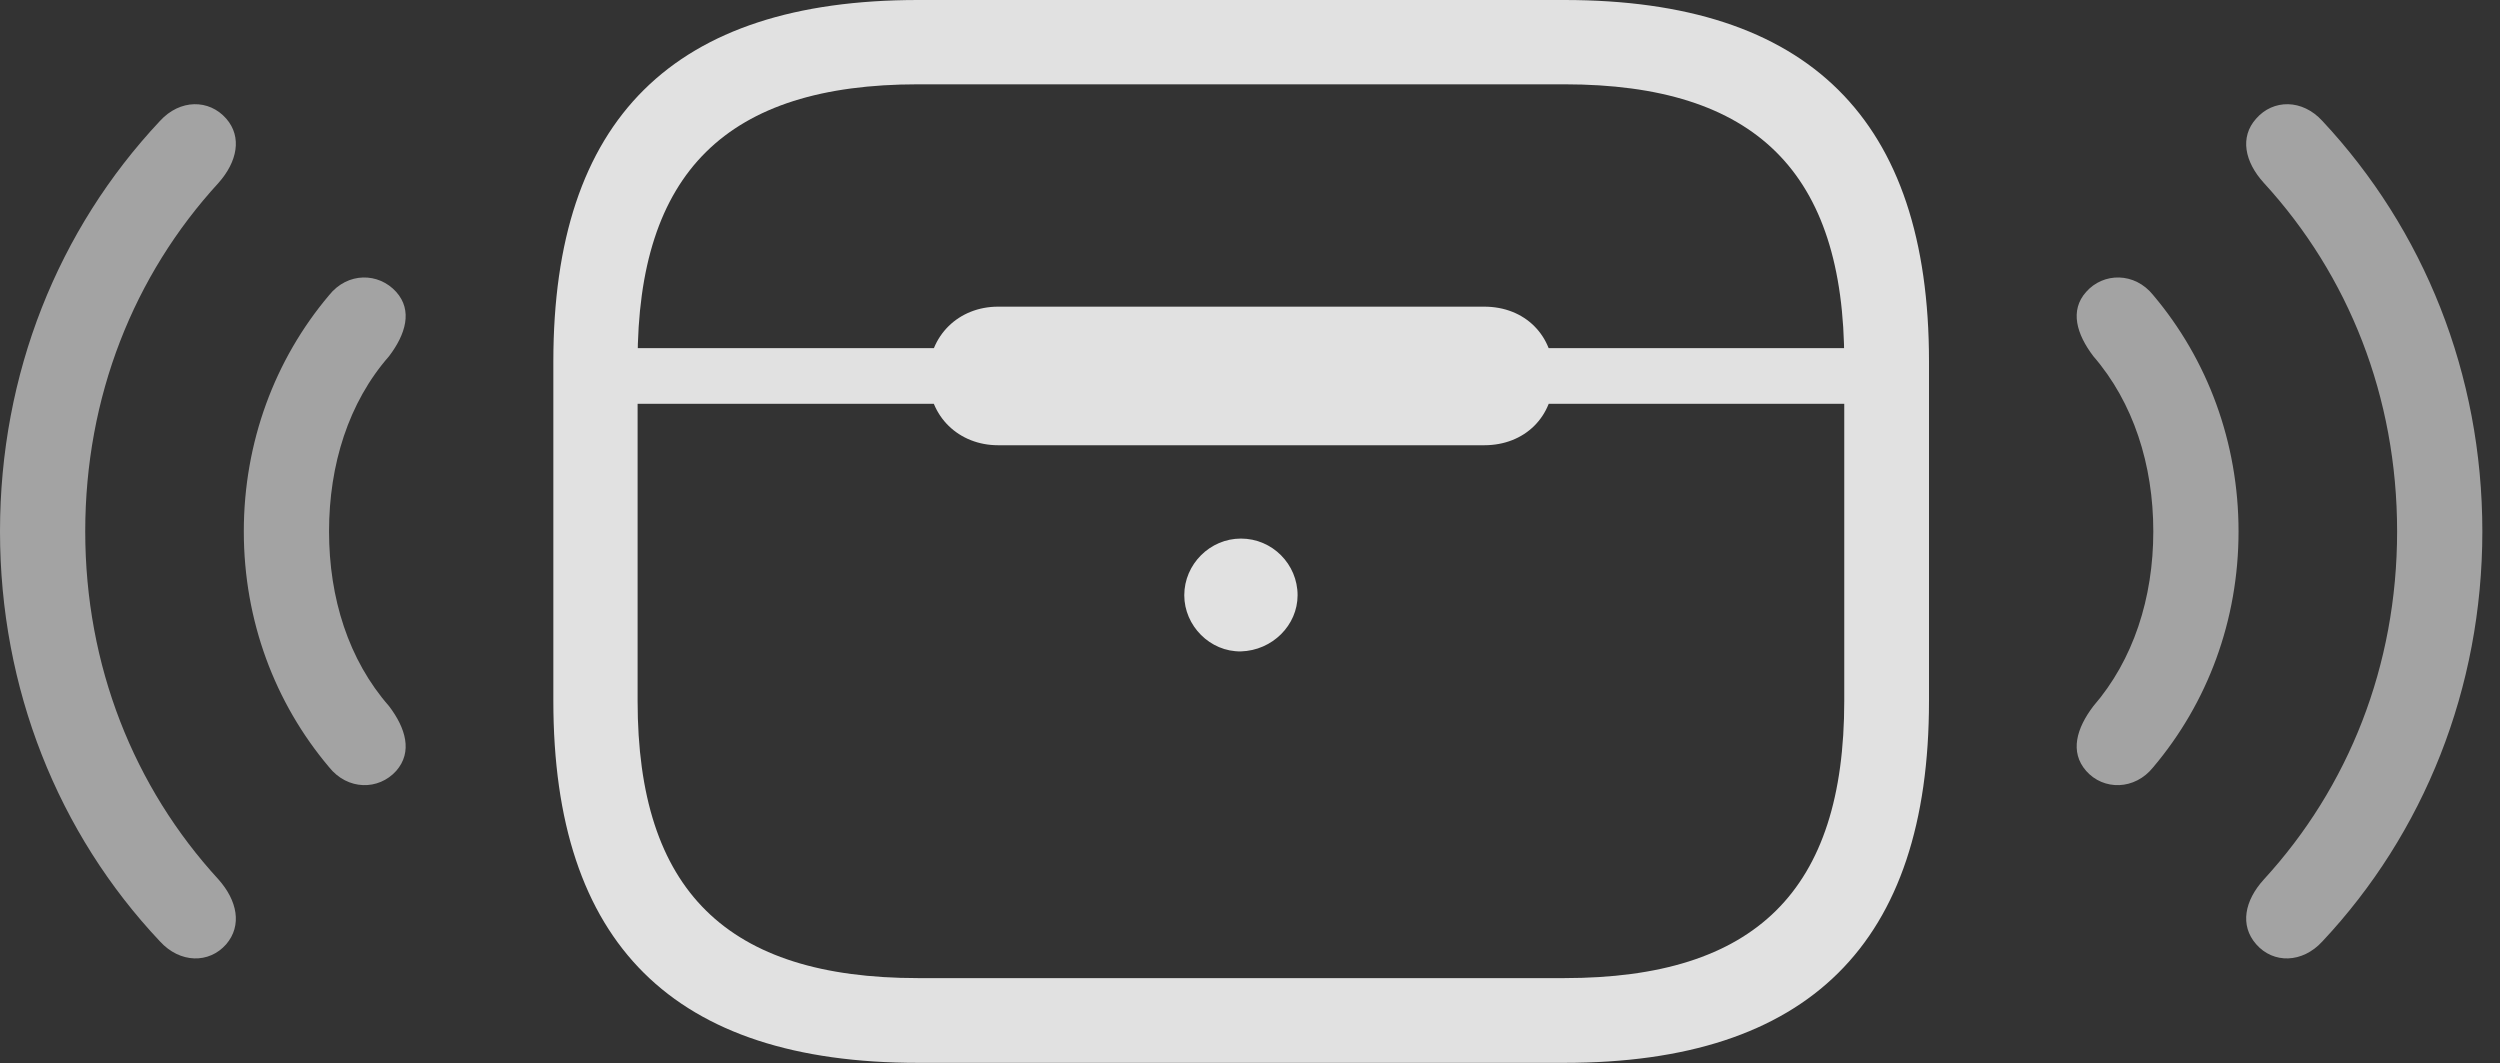 <?xml version="1.0" encoding="UTF-8"?>
<!--Generator: Apple Native CoreSVG 232.5-->
<!DOCTYPE svg
PUBLIC "-//W3C//DTD SVG 1.1//EN"
       "http://www.w3.org/Graphics/SVG/1.1/DTD/svg11.dtd">
<svg version="1.1" xmlns="http://www.w3.org/2000/svg" xmlns:xlink="http://www.w3.org/1999/xlink" width="51.27" height="21.807">
 <rect width="100%" height="100%" fill="#333333" stroke="none"/>
 <g>
  <rect height="21.807" opacity="0" width="51.27" x="0" y="0"/>
  <path d="M4.639 19.365C4.971 18.975 4.863 18.467 4.482 18.037C2.744 16.143 1.748 13.652 1.748 10.898C1.748 8.135 2.744 5.645 4.482 3.75C4.863 3.32 4.971 2.812 4.639 2.432C4.287 2.031 3.691 2.031 3.281 2.48C1.191 4.707 0 7.666 0 10.898C0 14.121 1.191 17.09 3.281 19.307C3.691 19.756 4.287 19.766 4.639 19.365ZM46.27 19.365C46.621 19.766 47.217 19.756 47.627 19.307C49.707 17.09 50.908 14.121 50.908 10.898C50.908 7.666 49.707 4.707 47.627 2.48C47.217 2.031 46.621 2.031 46.27 2.432C45.928 2.812 46.035 3.32 46.426 3.75C48.164 5.645 49.16 8.135 49.16 10.898C49.16 13.652 48.164 16.143 46.426 18.037C46.035 18.467 45.928 18.975 46.27 19.365Z" fill="#ffffff" fill-opacity="0.55"/>
  <path d="M8.125 15.81C8.467 15.42 8.32 14.932 7.979 14.482C7.148 13.535 6.748 12.266 6.748 10.898C6.748 9.531 7.148 8.252 7.979 7.305C8.32 6.855 8.467 6.367 8.125 5.986C7.764 5.586 7.129 5.576 6.748 6.055C5.635 7.373 5 9.072 5 10.898C5 12.725 5.635 14.414 6.748 15.732C7.129 16.211 7.764 16.211 8.125 15.81ZM42.783 15.81C43.135 16.211 43.779 16.211 44.16 15.732C45.273 14.414 45.908 12.725 45.908 10.898C45.908 9.072 45.273 7.373 44.16 6.055C43.779 5.576 43.135 5.586 42.783 5.986C42.441 6.367 42.588 6.855 42.93 7.305C43.75 8.252 44.16 9.531 44.16 10.898C44.16 12.266 43.75 13.535 42.93 14.482C42.588 14.932 42.441 15.42 42.783 15.81Z" fill="#ffffff" fill-opacity="0.55"/>
  <path d="M18.828 21.797L32.08 21.797C37.09 21.797 39.56 19.355 39.56 14.375L39.56 7.412C39.56 2.441 37.09 0 32.08 0L18.828 0C13.809 0 11.348 2.441 11.348 7.412L11.348 14.375C11.348 19.355 13.809 21.797 18.828 21.797ZM18.828 20.059C14.902 20.059 13.076 18.262 13.076 14.375L13.076 7.412C13.076 3.535 14.902 1.729 18.828 1.729L32.08 1.729C36.006 1.729 37.822 3.535 37.822 7.412L37.822 14.375C37.822 18.262 36.006 20.059 32.08 20.059ZM12.227 8.281L38.682 8.281L38.682 7.139L12.227 7.139ZM20.469 9.131L30.439 9.131C31.27 9.131 31.865 8.545 31.865 7.715C31.865 6.875 31.27 6.289 30.439 6.289L20.469 6.289C19.668 6.289 19.043 6.875 19.043 7.715C19.043 8.545 19.668 9.131 20.469 9.131ZM25.449 13.359C26.094 13.34 26.611 12.822 26.611 12.207C26.611 11.572 26.094 11.045 25.449 11.045C24.814 11.045 24.287 11.572 24.287 12.207C24.287 12.832 24.814 13.369 25.449 13.359Z" fill="#ffffff" fill-opacity="0.85"/>
 </g>
</svg>
